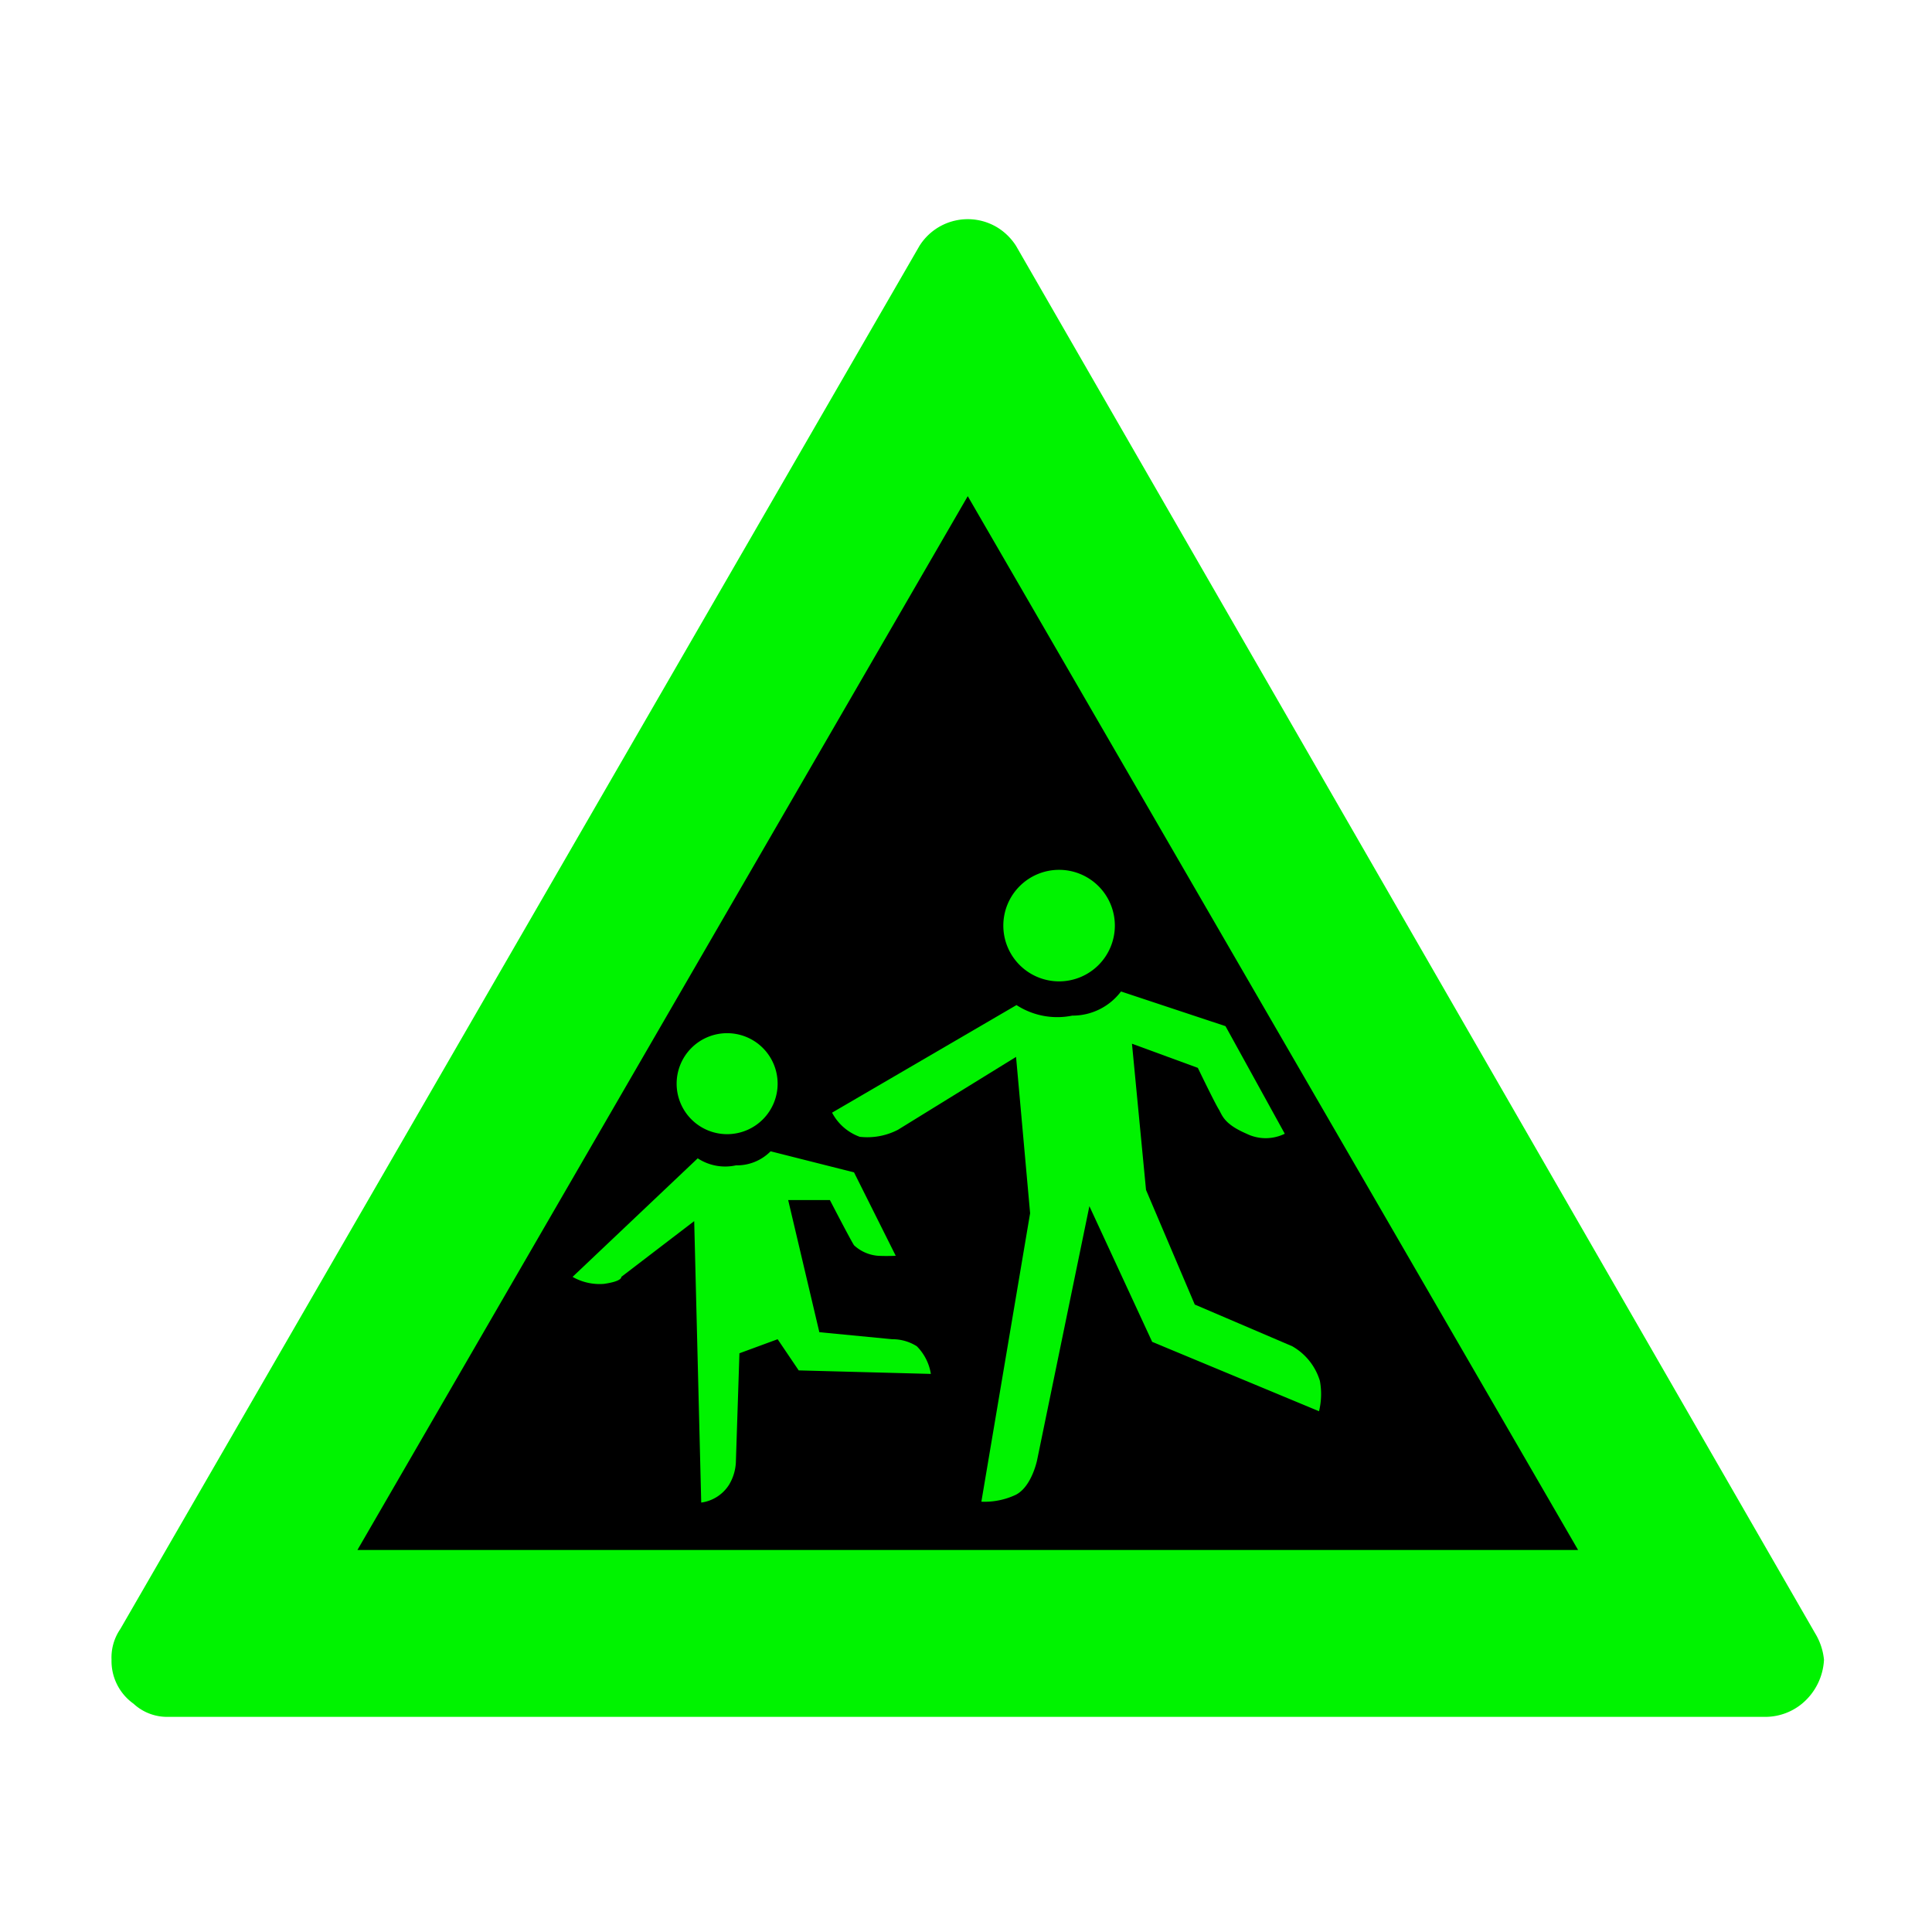 <svg id="Ebene_1" data-name="Ebene 1" xmlns="http://www.w3.org/2000/svg" viewBox="0 0 44 44"><defs><style>.cls-1,.cls-2{fill:#00f300;}.cls-2{fill-rule:evenodd;}</style></defs><g id="icid-childonroad_d0-2" data-name="icid-childonroad d0-2"><g id="Ebene_1-2" data-name="Ebene 1-2"><path class="cls-1" d="M3.84,39.1a1.125,1.125,0,0,1-.8-.3,1.192,1.192,0,0,1-.5-1,1.148,1.148,0,0,1,.2-.7L20.94,5.6a1.299,1.299,0,0,1,1.79-.41,1.336,1.336,0,0,1,.41.41l18.2,31.6a1.423,1.423,0,0,1,.2.6,1.39,1.39,0,0,1-.5,1,1.319,1.319,0,0,1-.8.3Z"/><polygon points="8.14 35.3 22.04 11.3 35.94 35.3 8.14 35.3"/></g><path class="cls-2" d="M24.12,22.35a1.27,1.27,0,1,0-1.27-1.27A1.27,1.27,0,0,0,24.12,22.35Z"/><path class="cls-2" d="M16.56,25.83a1.15,1.15,0,1,0-1.15-1.15h0A1.15,1.15,0,0,0,16.56,25.83Z"/><path class="cls-2" d="M30.06,31.45a1.361,1.361,0,0,0-.63-.79c-.28-.12-2.22-.95-2.22-.95L26.1,27.1l-.32-3.33,1.5.55s.39.81.48.95c.08.14.12.33.63.55a.985.985,0,0,0,.87,0l-1.35-2.45-2.38-.79a1.38,1.38,0,0,1-1.11.55,1.706,1.706,0,0,1-1.27-.24l-4.2,2.45a1.155,1.155,0,0,0,.63.55,1.517,1.517,0,0,0,.87-.16l2.69-1.66.32,3.56L22.35,34.2a1.666,1.666,0,0,0,.79-.16c.36-.19.48-.79.48-.79l1.19-5.78,1.43,3.09,3.8,1.58A1.659,1.659,0,0,0,30.06,31.45Z"/><path class="cls-2" d="M20.32,30.5l-1.66-.16-.71-3.01h.95s.47.91.55,1.03a.906.906,0,0,0,.55.24c.19.01.4,0,.4,0l-.95-1.9-1.9-.48a1.078,1.078,0,0,1-.79.32,1.139,1.139,0,0,1-.87-.16l-2.85,2.7a1.241,1.241,0,0,0,.71.16c.43-.06.4-.16.4-.16l1.66-1.27.16,6.41a.891.891,0,0,0,.63-.4,1.087,1.087,0,0,0,.16-.55l.08-2.45.87-.32.48.71,3.01.08a1.152,1.152,0,0,0-.32-.63A1.035,1.035,0,0,0,20.32,30.5Z"/></g></svg>